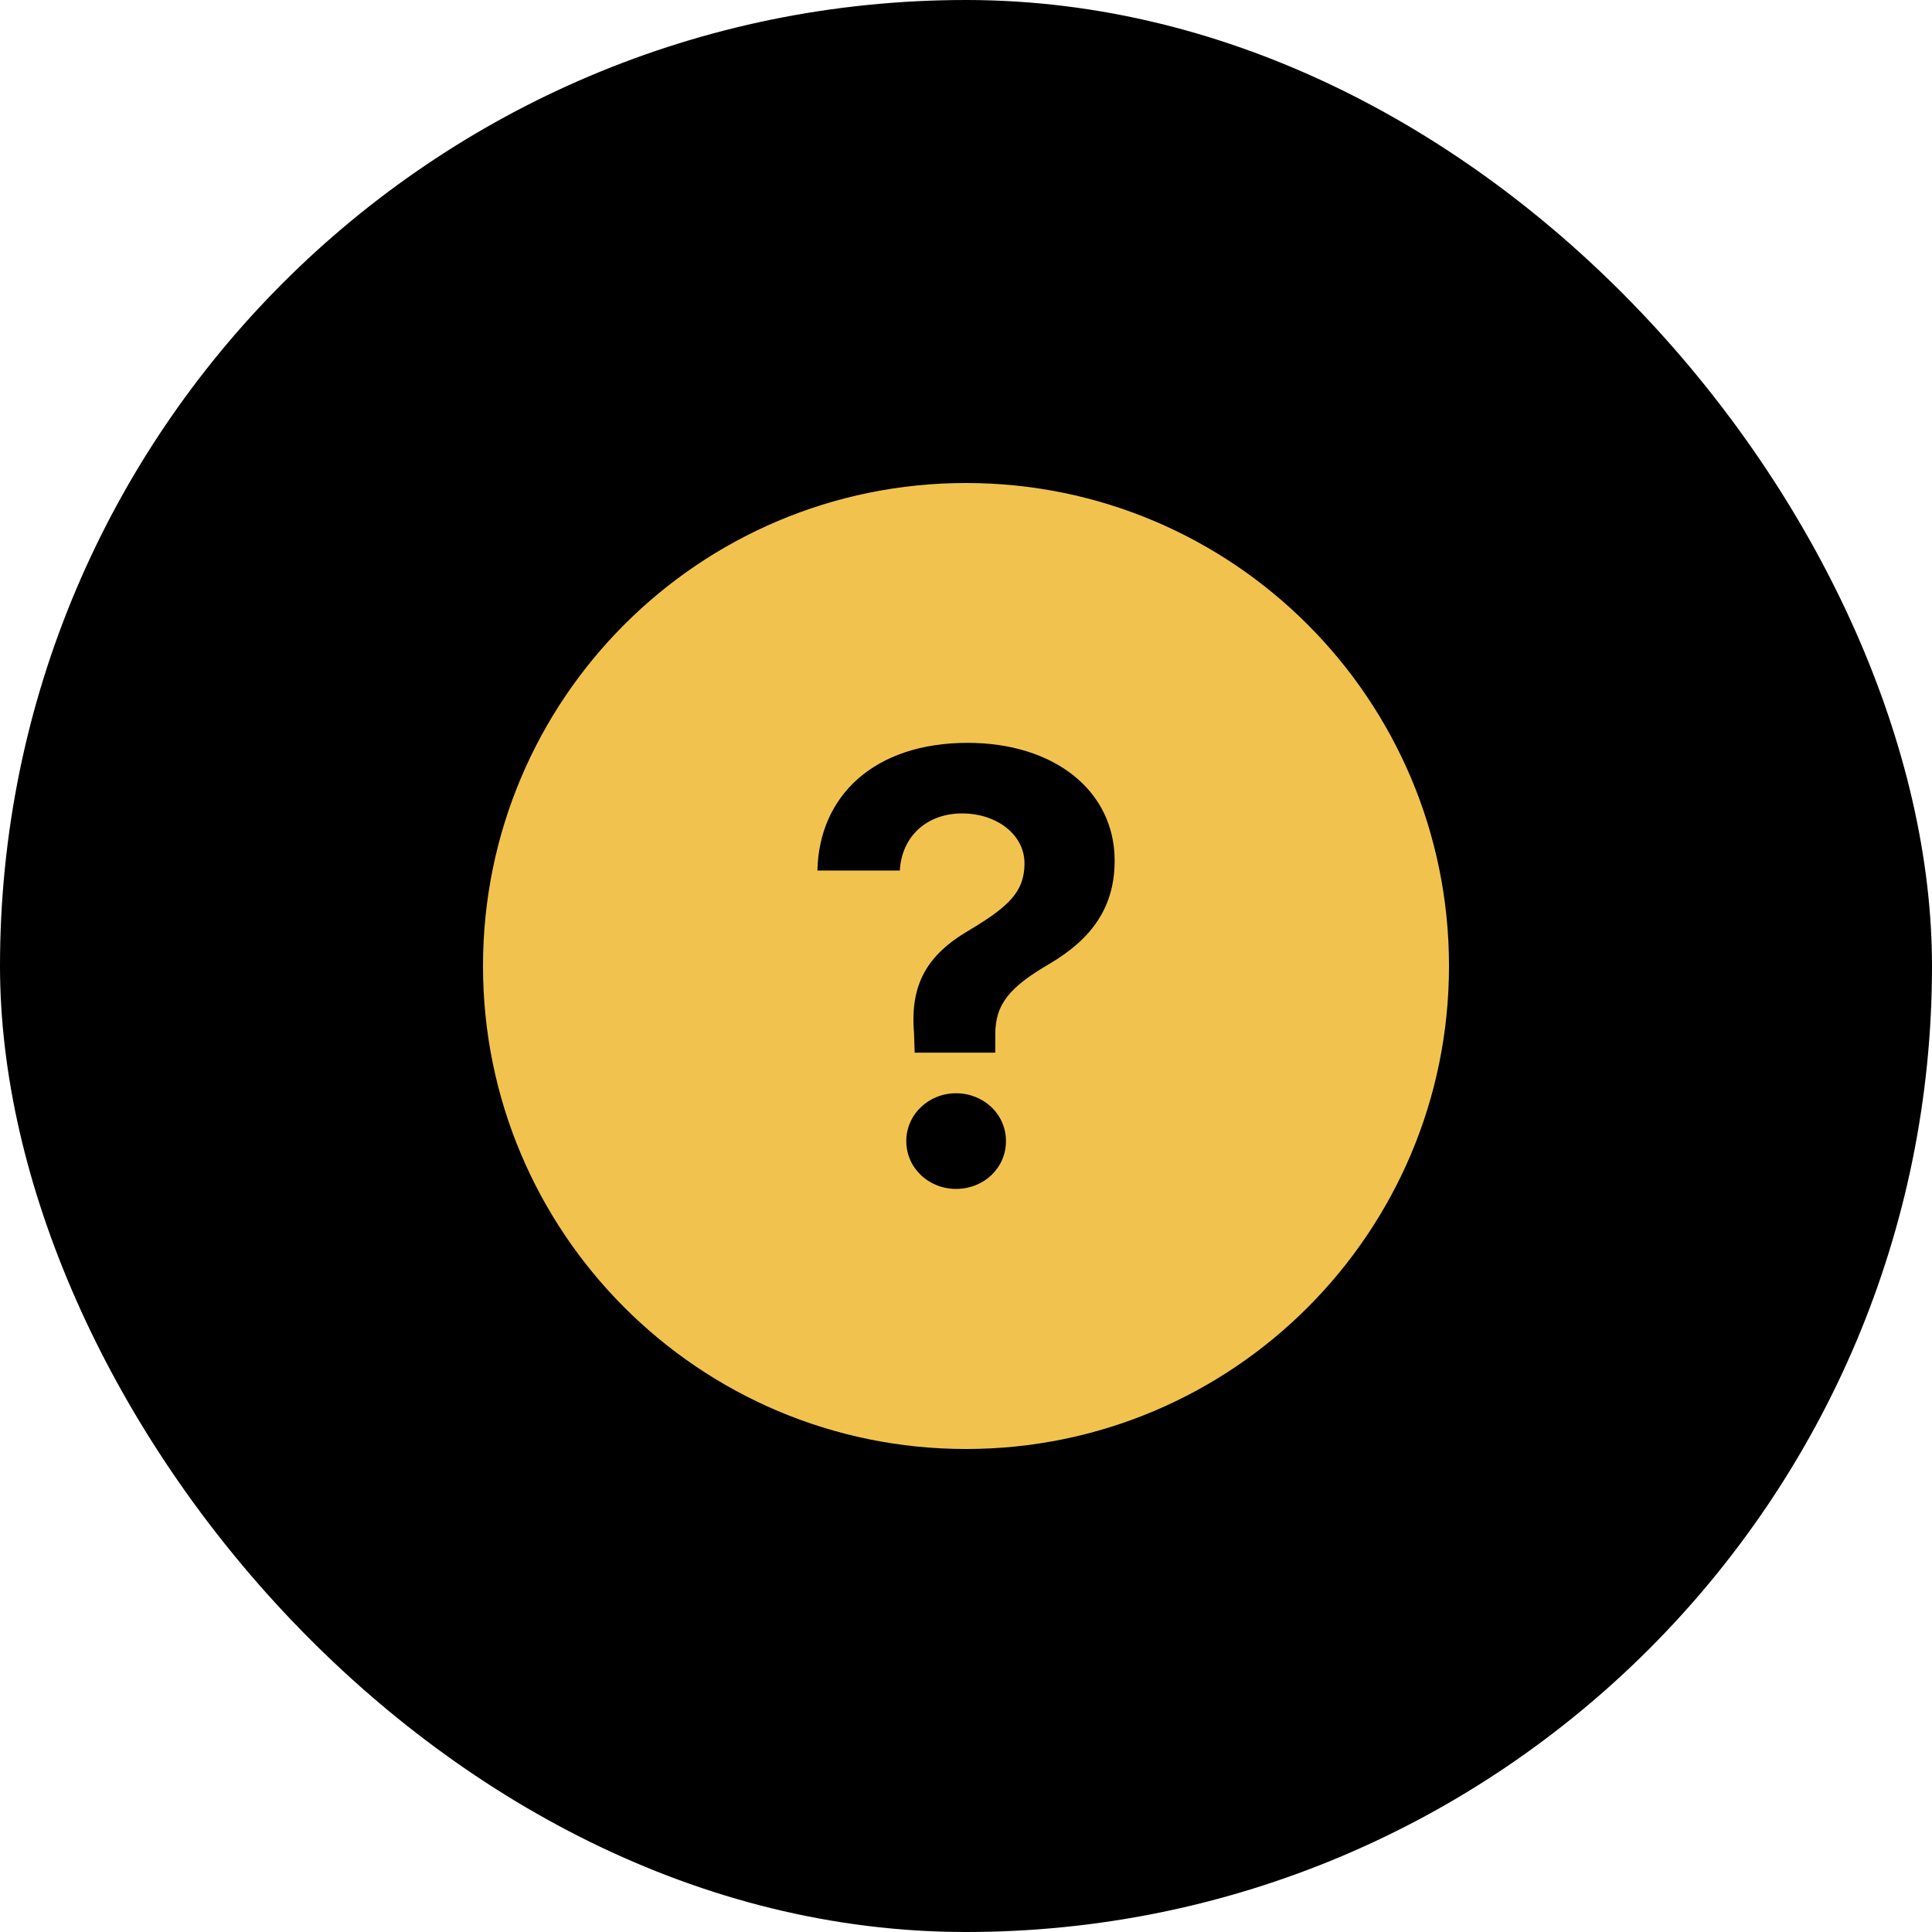 <svg width="32" height="32" viewBox="0 0 32 32" fill="none" xmlns="http://www.w3.org/2000/svg">
<rect width="32" height="32" rx="16" fill="black"/>
<path d="M16 8C11.581 8 8 11.581 8 16C8 20.419 11.581 24 16 24C20.419 24 24 20.419 24 16C24 11.581 20.419 8 16 8ZM15.835 19.692C15.381 19.692 15.011 19.346 15.011 18.9C15.011 18.458 15.381 18.108 15.835 18.108C16.292 18.108 16.662 18.454 16.662 18.9C16.662 19.346 16.296 19.692 15.835 19.692ZM17.381 15.965C16.712 16.354 16.485 16.639 16.485 17.131V17.435H15.15L15.139 17.104C15.073 16.311 15.35 15.819 16.046 15.412C16.696 15.023 16.969 14.777 16.969 14.3C16.969 13.823 16.508 13.473 15.935 13.473C15.354 13.473 14.935 13.85 14.904 14.419H13.539C13.565 13.181 14.481 12.304 16.027 12.304C17.469 12.304 18.462 13.104 18.462 14.254C18.462 15.019 18.092 15.546 17.381 15.965Z" fill="#F1C34E"/>
</svg>
